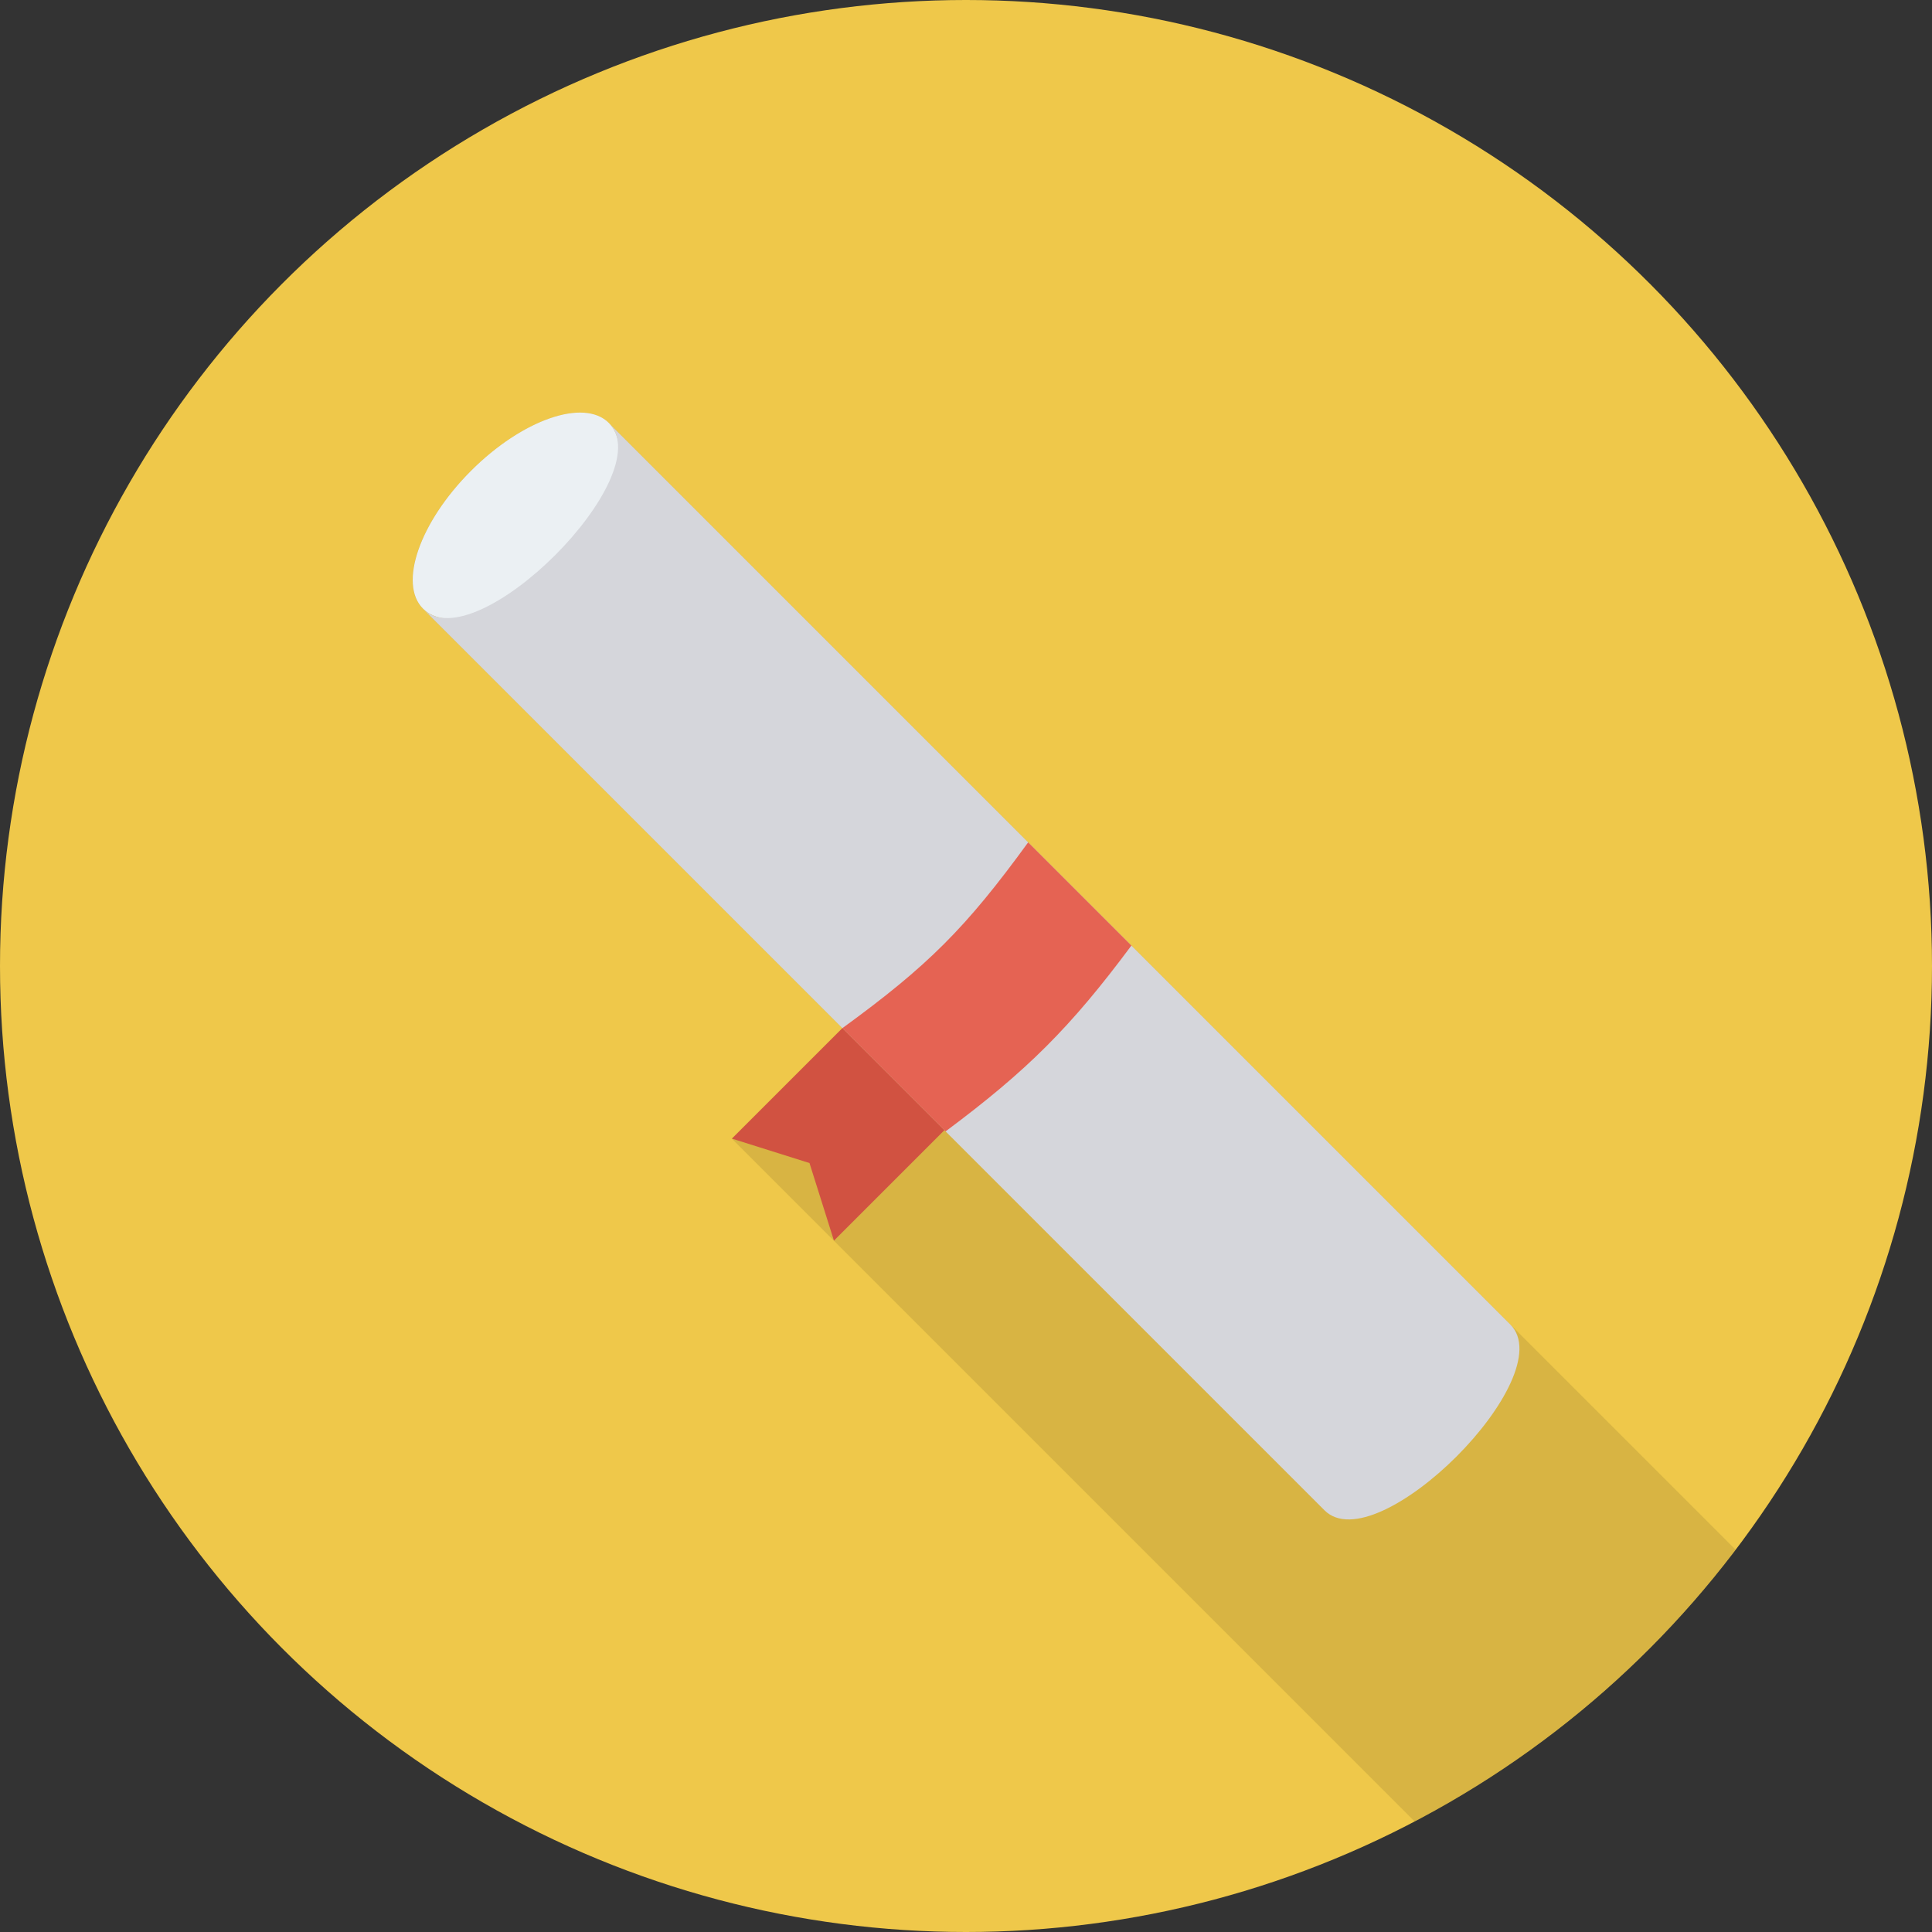 <?xml version="1.0" encoding="iso-8859-1"?>
<!-- Generator: Adobe Illustrator 19.0.0, SVG Export Plug-In . SVG Version: 6.00 Build 0)  -->
<svg version="1.1" id="Layer_1" xmlns="http://www.w3.org/2000/svg" xmlns:xlink="http://www.w3.org/1999/xlink" x="0px" y="0px"
	 viewBox="0 0 512 512" style="enable-background:new 0 0 512 512;" xml:space="preserve">
<rect x="0" y="0" width="512" height="512" fill="#333333" stroke="none"/>
<circle style="fill:#EFC84A;" cx="256" cy="256" r="256"/>
<path style="opacity:0.1;enable-background:new    ;" d="M124.773,124.795c-13.6,13.6-19.307,29.92-12.693,36.533l0.053,0.053
	l111.093,111.093l-29.28,29.28l180.949,180.949c33.376-17.541,62.405-42.208,85.051-72.016l-298.64-298.64
	C154.747,105.488,138.373,111.195,124.773,124.795z"/>
<ellipse transform="matrix(-0.707 0.707 -0.707 -0.707 330.003 136.685)" style="fill:#EBF0F3;" cx="136.693" cy="136.688" rx="34.821" ry="16.848"/>
<path style="fill:#D5D6DB;" d="M351.003,400.245L112.133,161.376c13.824,13.824,63.067-35.419,49.243-49.243l238.869,238.869
	C414.069,364.827,364.827,414.069,351.003,400.245z"/>
<path style="fill:#E56353;" d="M299.829,250.587l-27.355-27.355c-16.48,22.667-26.56,32.747-49.243,49.243l27.355,27.355
	C272.235,283.707,283.723,272.245,299.829,250.587z"/>
<polygon style="fill:#D15241;" points="221.003,328.784 214.523,308.219 193.963,301.744 223.232,272.475 250.272,299.515 "/>
<g>
</g>
<g>
</g>
<g>
</g>
<g>
</g>
<g>
</g>
<g>
</g>
<g>
</g>
<g>
</g>
<g>
</g>
<g>
</g>
<g>
</g>
<g>
</g>
<g>
</g>
<g>
</g>
<g>
</g>
</svg>
